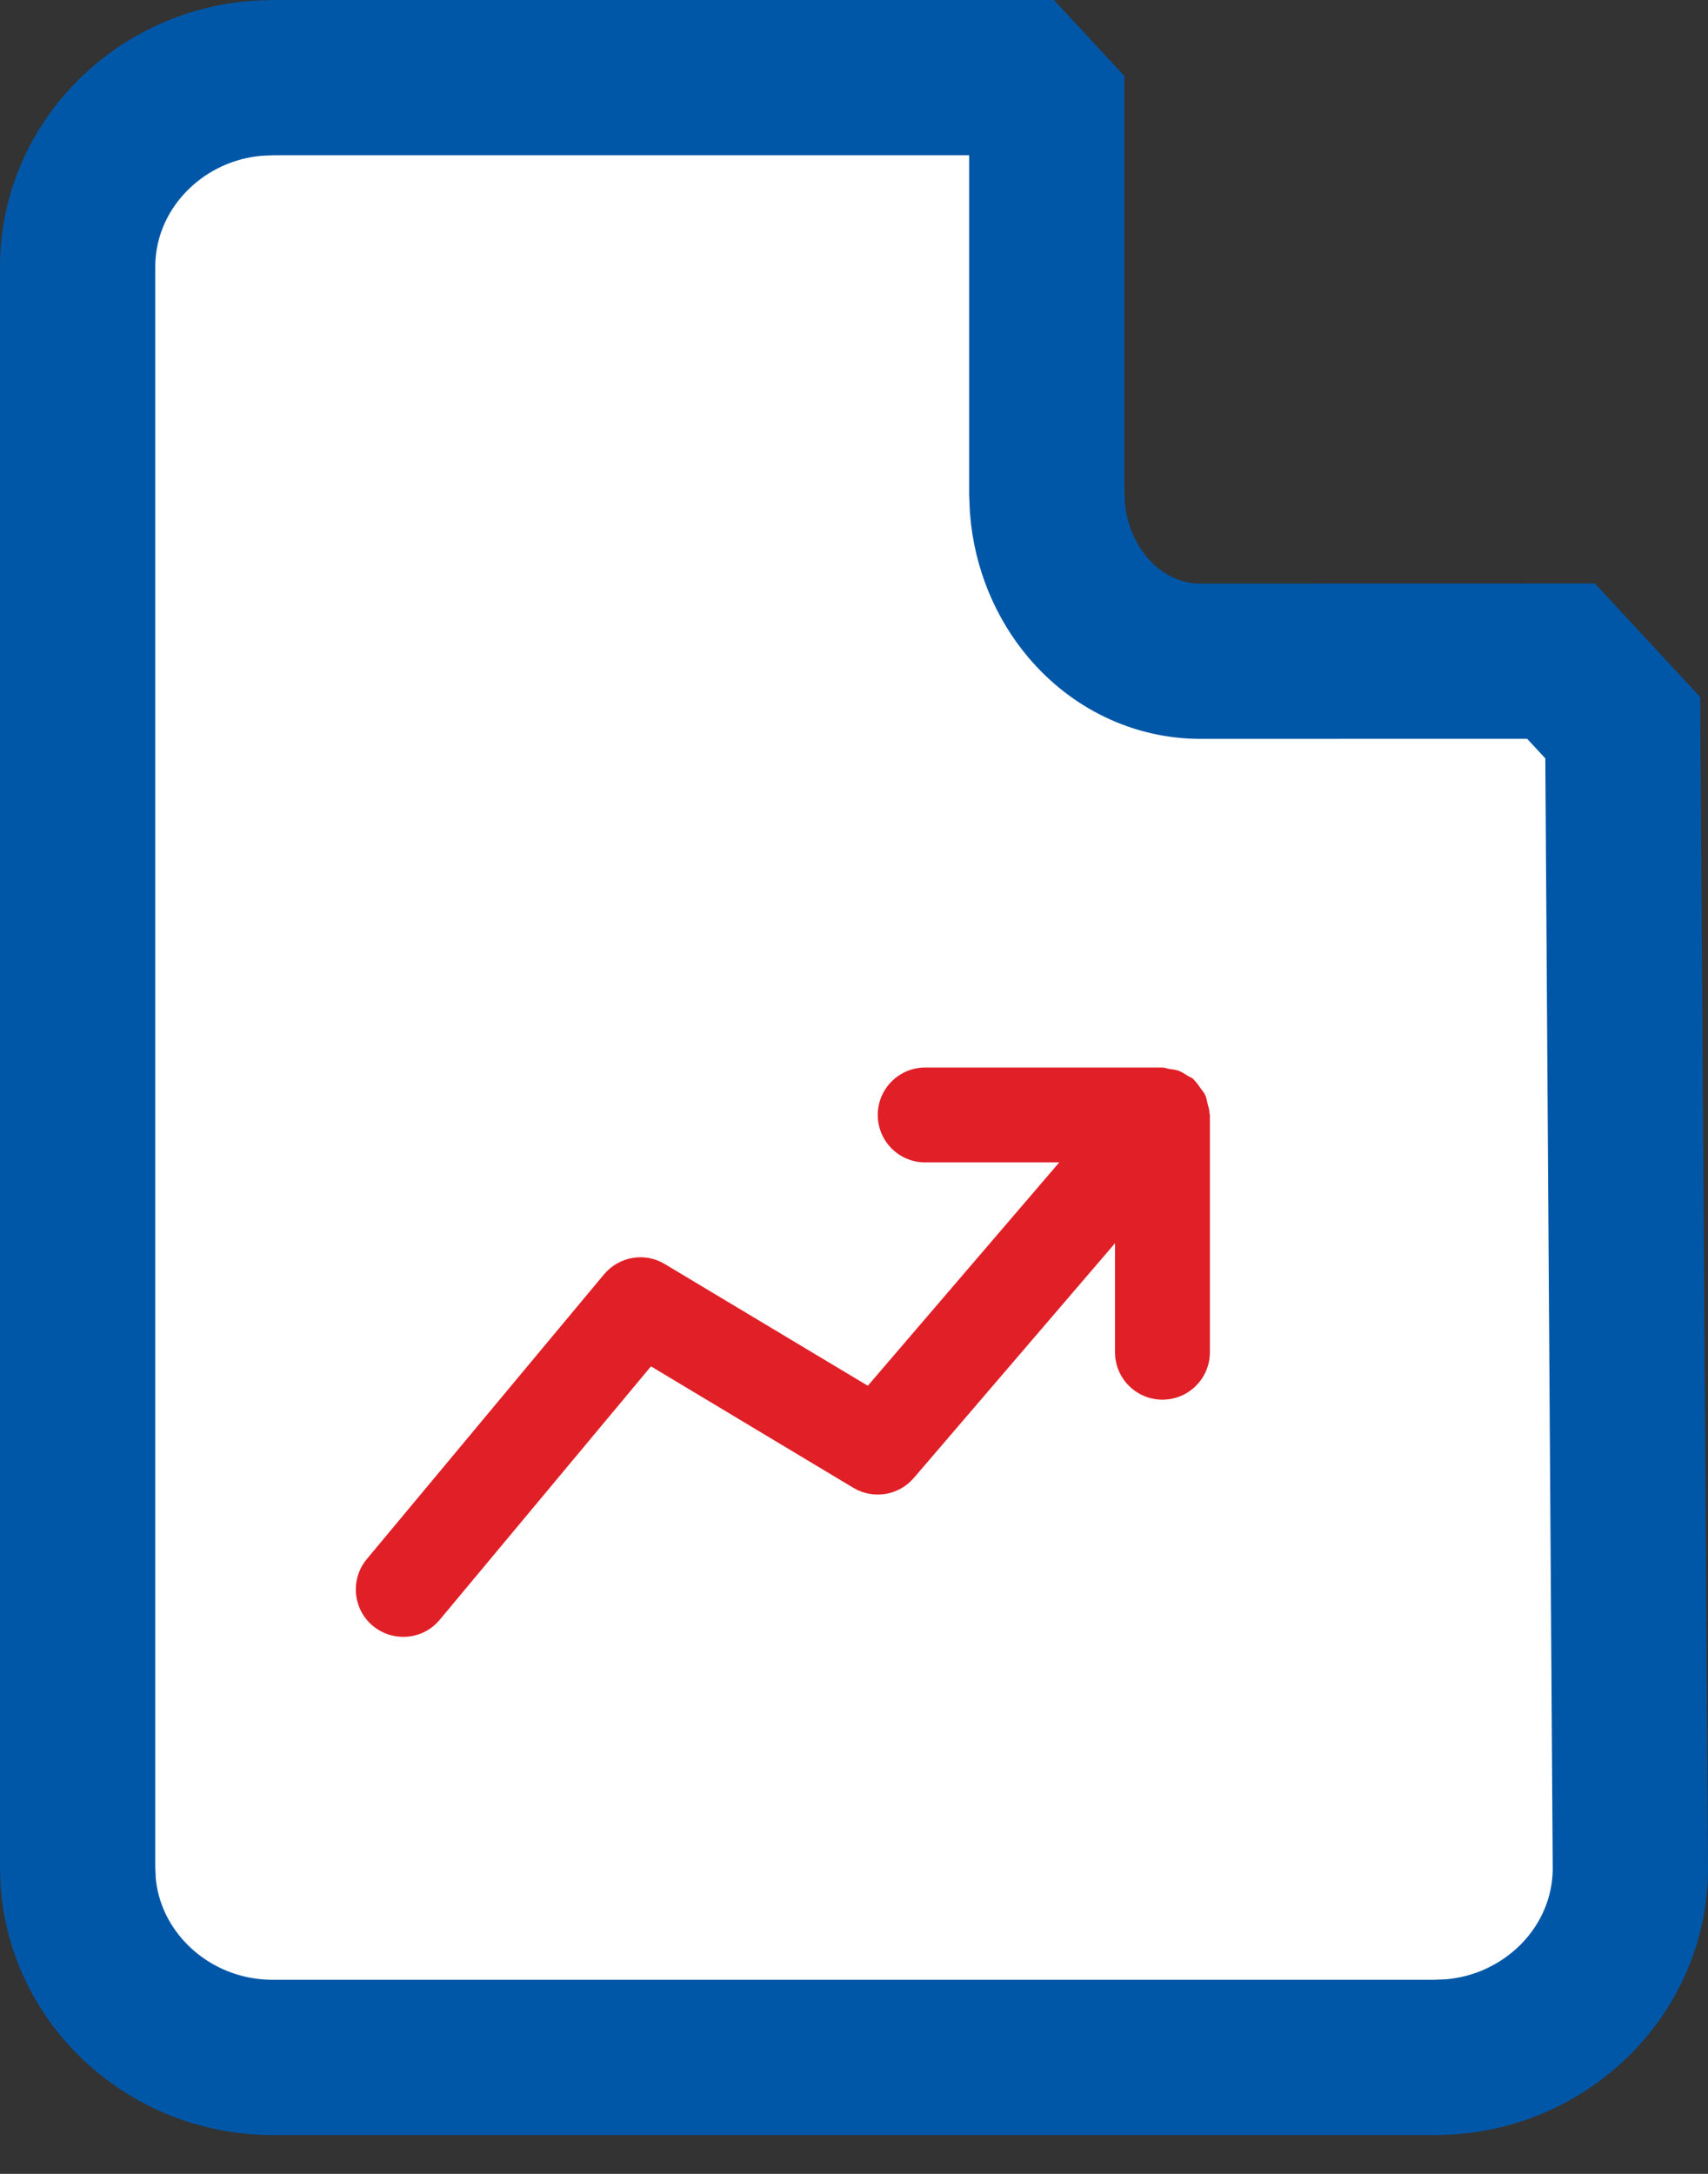 <?xml version="1.0" encoding="UTF-8"?>
<svg width="22px" height="28px" viewBox="0 0 22 28" version="1.1" xmlns="http://www.w3.org/2000/svg" xmlns:xlink="http://www.w3.org/1999/xlink">
    <rect x="0" y="0" width="22" height="28" fill="#333333" stroke="none"/>
    <title>Information System</title>
    <g id="Page-1" stroke="none" stroke-width="1" fill="none" fill-rule="evenodd">
        <g id="Glocal-CSR-Test-Result-opt2" transform="translate(-1007, -756)" fill-rule="nonzero">
            <g id="Group-8" transform="translate(83, 216)">
                <g id="Group-9" transform="translate(0, 297)">
                    <g id="Group-4" transform="translate(903, 222)">
                        <g id="Information-System" transform="translate(21, 21)">
                            <path d="M13.138,1 L13.483,1.372 L13.483,6.348 L13.491,6.538 C13.53,7.037 13.724,7.483 14.005,7.817 C14.379,8.262 14.902,8.517 15.465,8.517 L15.465,8.517 L20.107,8.516 L20.902,9.373 L21,24.062 C21,24.732 20.719,25.338 20.27,25.777 C19.858,26.179 19.306,26.443 18.692,26.492 L18.485,26.5 L3.513,26.5 C2.818,26.5 2.187,26.224 1.73,25.777 C1.325,25.382 1.058,24.851 1.008,24.261 L1,24.062 L1,3.438 C1,2.768 1.281,2.162 1.73,1.723 C2.141,1.32 2.693,1.057 3.307,1.008 L3.513,1 L13.138,1 Z" id="sessions" stroke="#0057A8" stroke-width="2" fill="#FFFFFF"></path>
                            <path d="M15.579,14.339 C15.578,14.295 15.565,14.253 15.553,14.211 C15.544,14.175 15.54,14.139 15.525,14.107 C15.51,14.075 15.487,14.049 15.466,14.02 C15.44,13.983 15.417,13.946 15.384,13.915 C15.378,13.91 15.376,13.902 15.37,13.897 C15.348,13.878 15.321,13.872 15.297,13.856 C15.261,13.833 15.224,13.808 15.183,13.792 C15.142,13.778 15.102,13.774 15.059,13.768 C15.03,13.763 15.004,13.75 14.973,13.75 L11.917,13.75 C11.579,13.75 11.306,14.024 11.306,14.361 C11.306,14.698 11.579,14.972 11.917,14.972 L13.644,14.972 L11.178,17.849 L8.564,16.282 C8.306,16.125 7.974,16.183 7.78,16.414 L4.725,20.081 C4.509,20.34 4.544,20.726 4.803,20.942 C4.918,21.037 5.056,21.083 5.194,21.083 C5.37,21.083 5.543,21.009 5.664,20.863 L8.385,17.599 L10.991,19.163 C11.247,19.317 11.576,19.263 11.77,19.037 L14.362,16.013 L14.362,17.417 C14.362,17.754 14.635,18.028 14.973,18.028 C15.311,18.028 15.584,17.754 15.584,17.417 L15.584,14.361 C15.584,14.353 15.58,14.346 15.579,14.339" id="🎨-Icon-Сolor" fill="#E01F27"></path>
                        </g>
                    </g>
                </g>
            </g>
        </g>
    </g>
</svg>